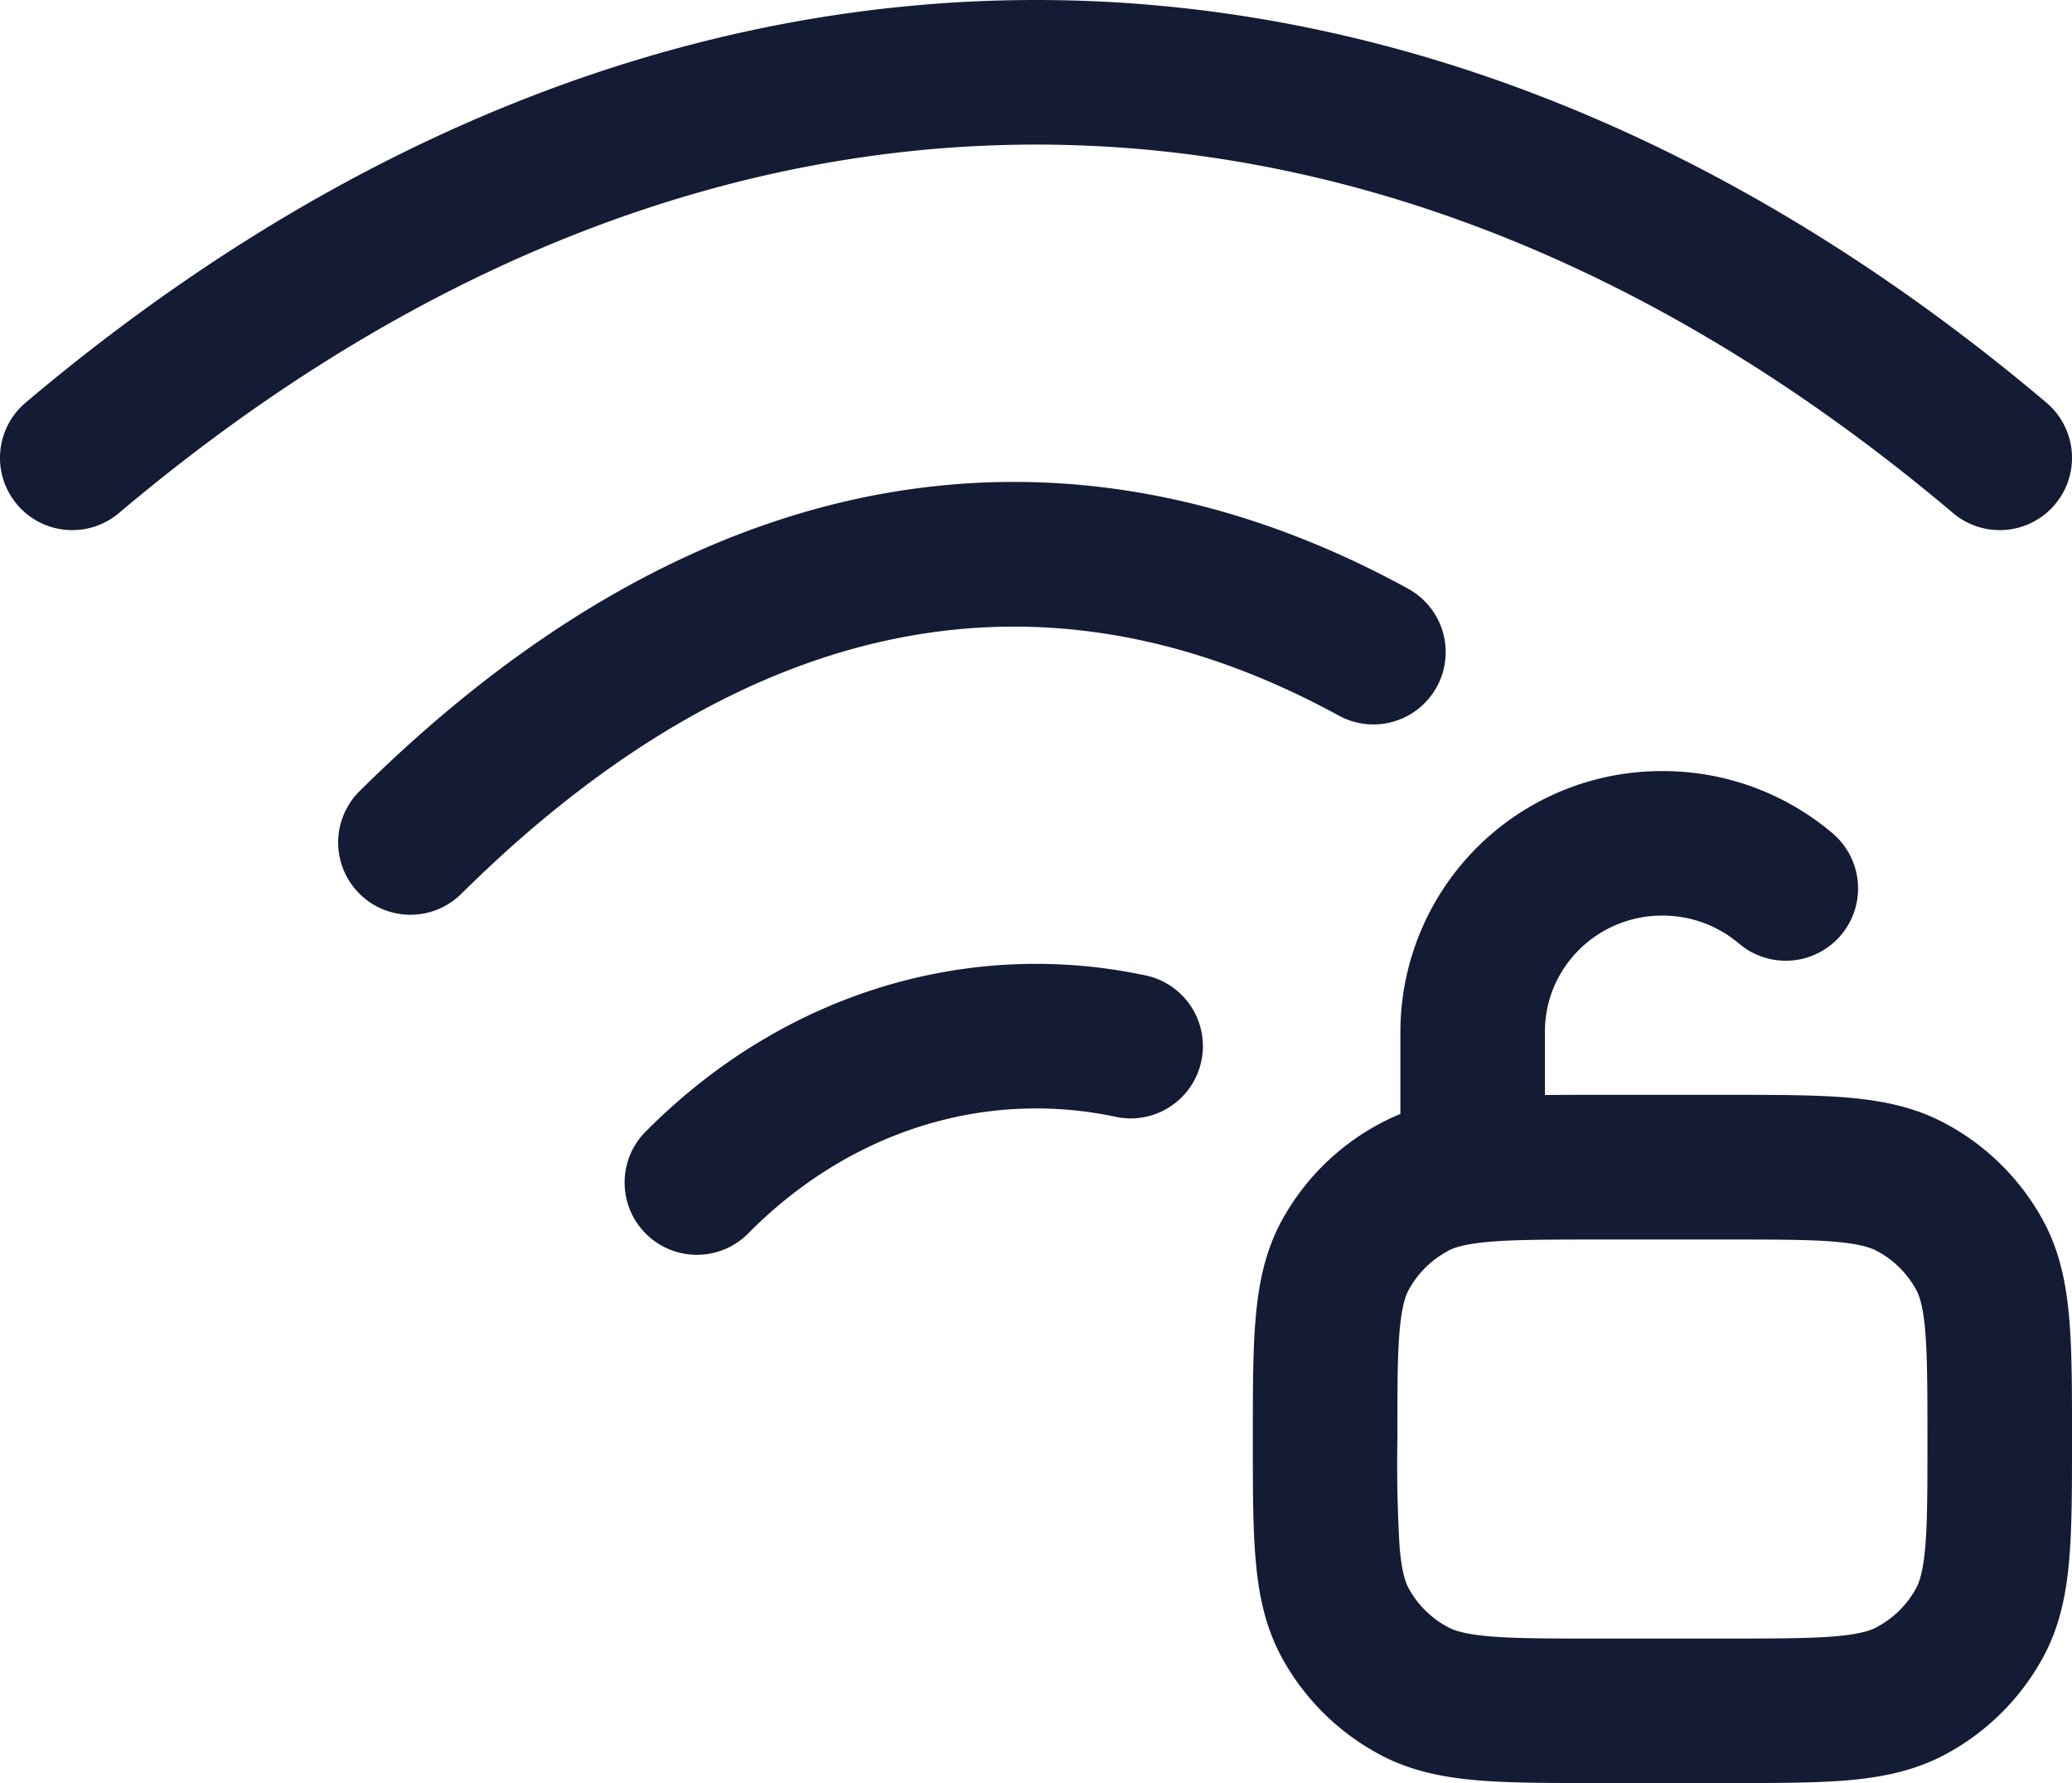 <svg xmlns="http://www.w3.org/2000/svg" width="21.5" height="18.5"><path fill="none" d="M0 0h21.5v18.5H0V0Z"/><path fill="#141B34" fill-rule="evenodd" d="M21.234 4.177C17.964 1.416 14.376 0 10.75 0 7.124 0 3.536 1.416.266 4.177a.75.75 0 1 0 .968 1.146C4.28 2.751 7.534 1.5 10.75 1.5s6.47 1.25 9.516 3.823a.75.75 0 0 0 .968-1.146Zm-6.624 1.93c-1.825-.999-3.71-1.33-5.583-.96-1.862.37-3.644 1.422-5.305 3.07a.75.75 0 0 0 1.056 1.065C6.29 7.782 7.82 6.917 9.32 6.62c1.49-.295 3.018-.045 4.571.804a.75.75 0 1 0 .72-1.316ZM17.25 8a2.71 2.71 0 0 0-2.719 2.702v.855a2.493 2.493 0 0 0-1.235 1.114c-.172.32-.237.657-.267 1.008C13 14.011 13 14.42 13 14.9v.058c0 .48 0 .889.029 1.223.03.35.095.687.267 1.007.234.433.592.788 1.028 1.019.32.17.658.234 1.01.264.335.028.745.028 1.23.028h1.372c.485 0 .895 0 1.23-.028.352-.03.69-.095 1.01-.264a2.494 2.494 0 0 0 1.028-1.02c.172-.319.237-.656.267-1.006.029-.334.029-.742.029-1.223V14.9c0-.481 0-.889-.029-1.223-.03-.35-.095-.687-.267-1.007a2.493 2.493 0 0 0-1.028-1.019c-.32-.17-.658-.234-1.01-.264-.334-.028-.742-.028-1.225-.028h-1.382c-.187 0-.363 0-.528.002v-.66c0-.658.54-1.202 1.219-1.202.305 0 .581.11.794.29a.75.75 0 0 0 .972-1.143A2.72 2.72 0 0 0 17.25 8Zm-5.34 2.125c-1.82-.396-3.747.152-5.19 1.595a.75.75 0 1 0 1.06 1.06c1.093-1.092 2.505-1.473 3.81-1.19a.75.75 0 0 0 .32-1.465Zm3.116 2.852c.067-.035.178-.072.433-.094.265-.022.611-.023 1.135-.023h1.312c.524 0 .87 0 1.135.023.255.022.366.06.433.095a.994.994 0 0 1 .41.405c.034.064.071.172.093.424.022.261.023.604.023 1.123 0 .52 0 .862-.023 1.123-.022.252-.06.36-.094.424a.994.994 0 0 1-.41.405c-.066.036-.177.073-.432.095-.265.022-.611.023-1.135.023h-1.312c-.524 0-.87 0-1.135-.023-.255-.021-.366-.06-.433-.095a.994.994 0 0 1-.41-.405c-.034-.064-.071-.172-.093-.424a14.699 14.699 0 0 1-.023-1.123c0-.52 0-.862.023-1.123.022-.252.06-.36.094-.424a.994.994 0 0 1 .41-.405Z"/></svg>
